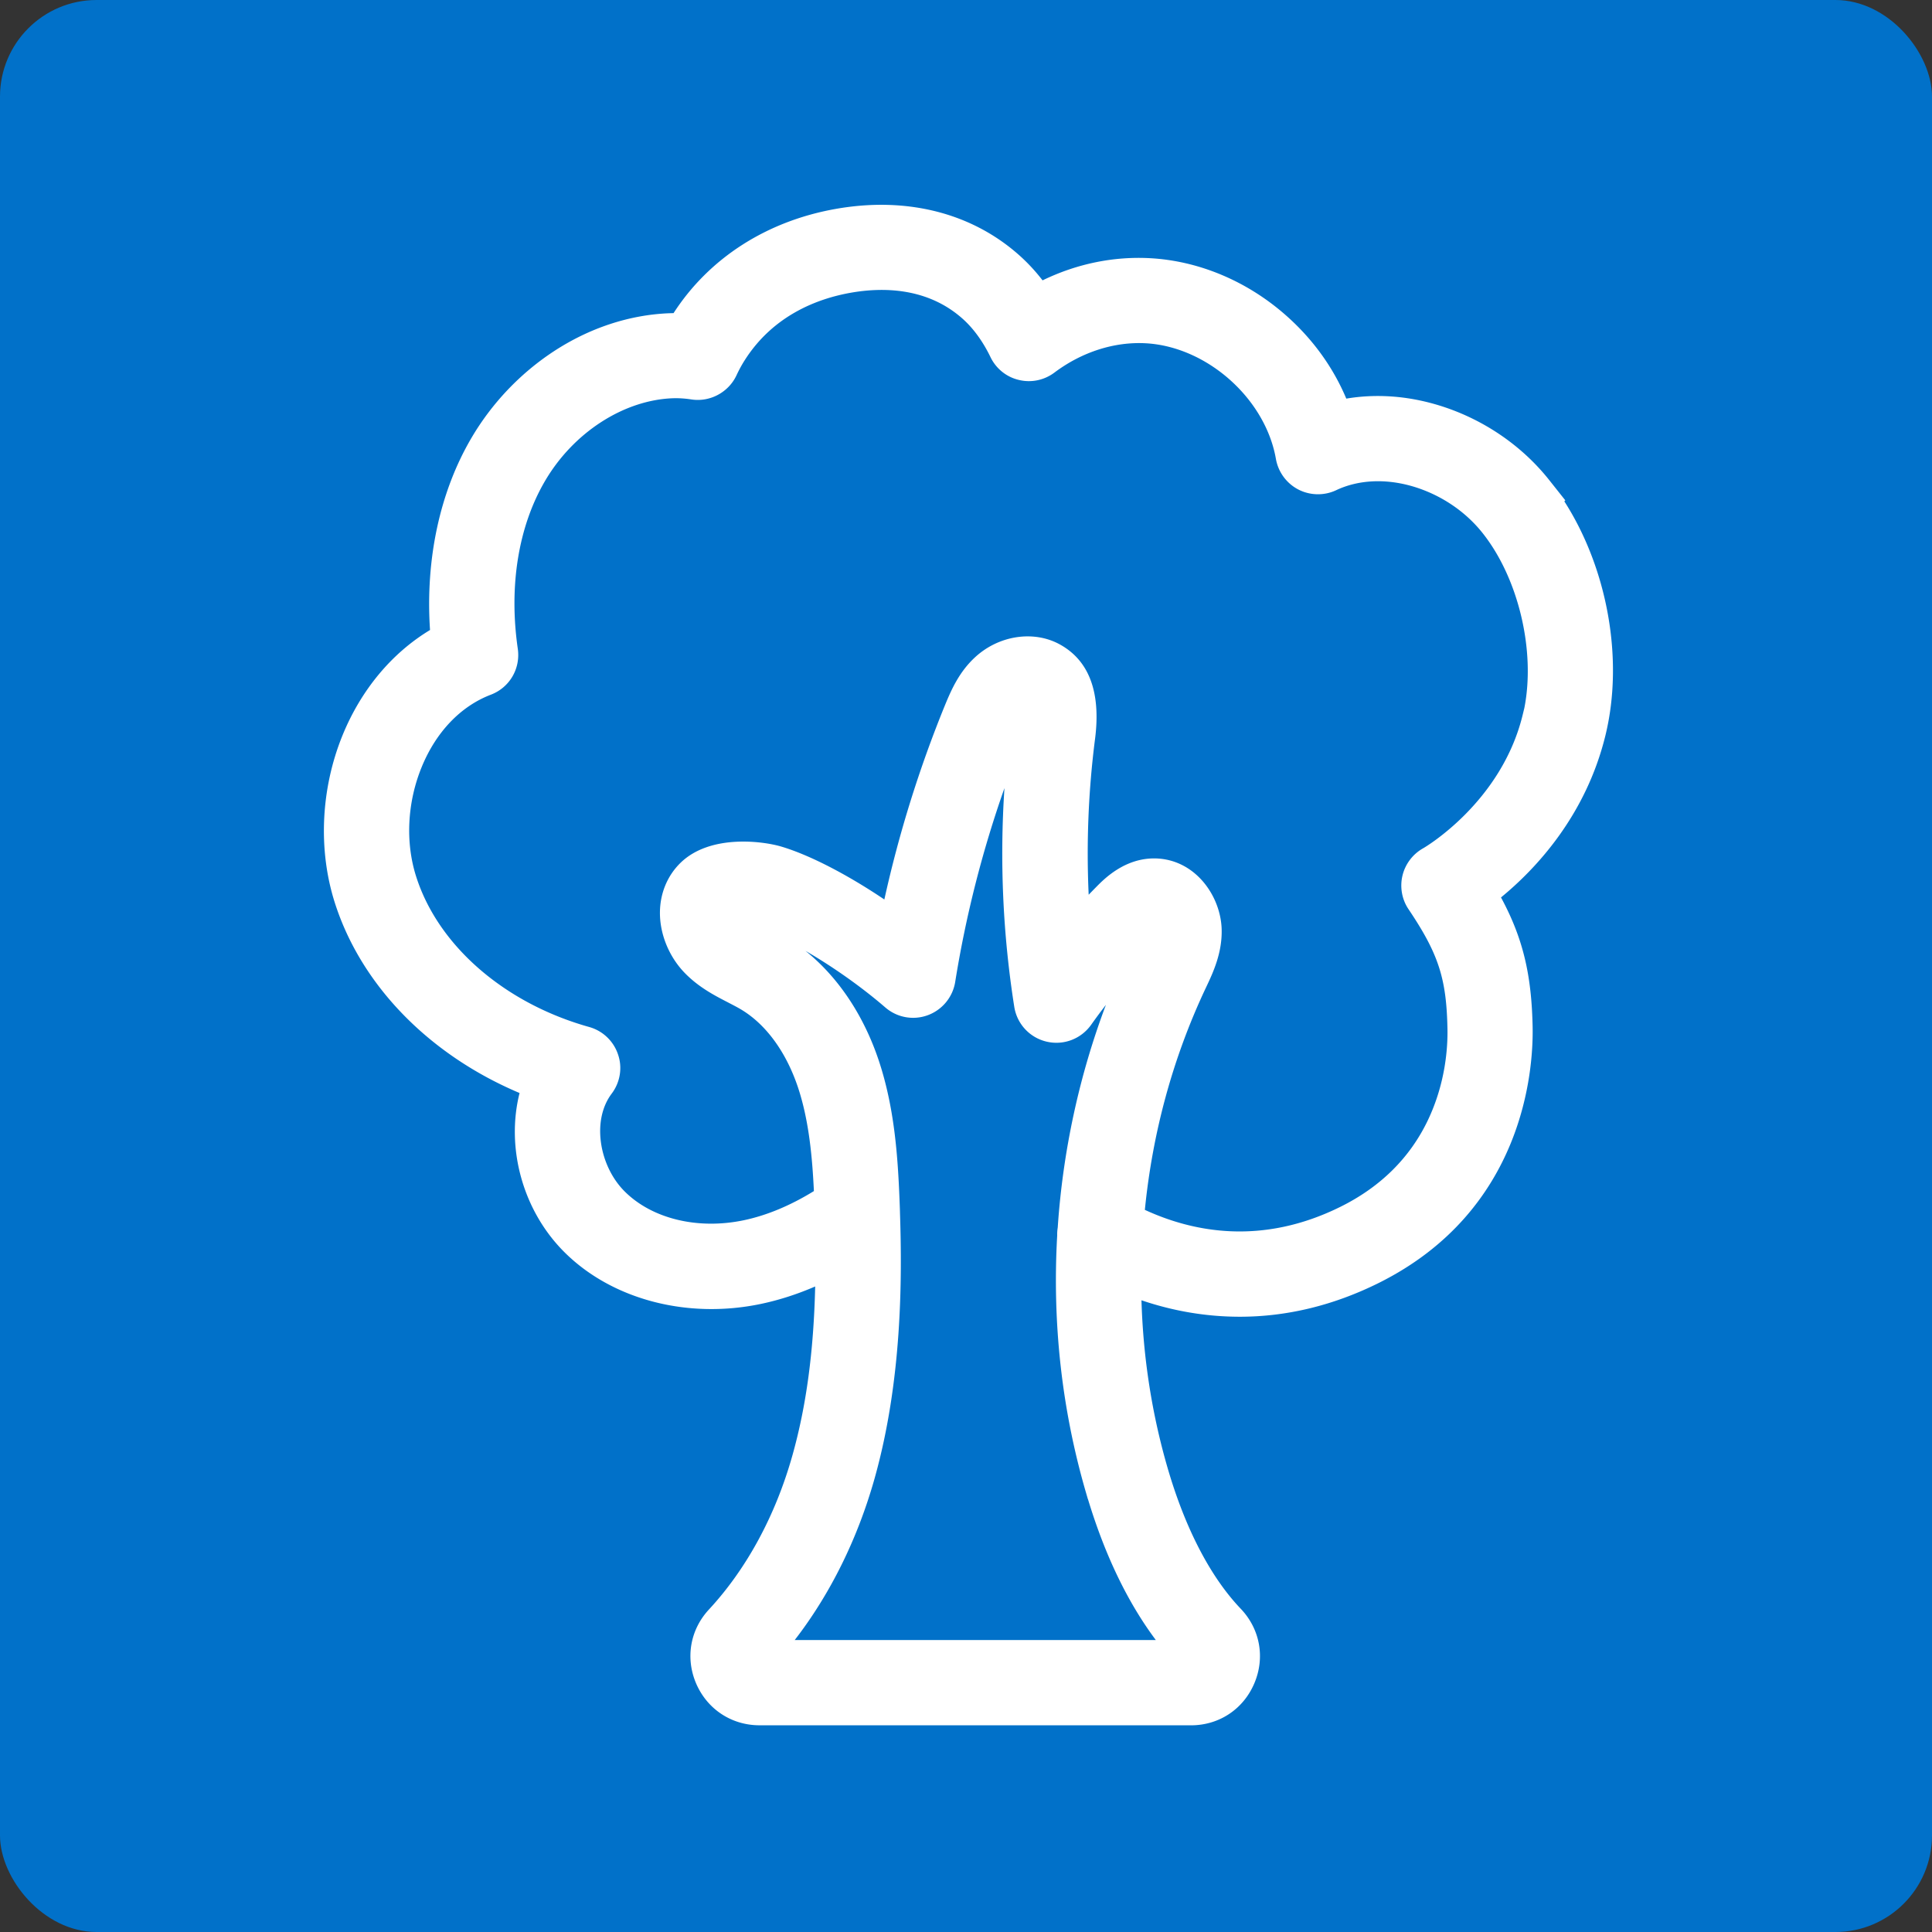 <svg xmlns="http://www.w3.org/2000/svg" baseProfile="tiny" version="1.2" viewBox="0 0 512 512"><rect x="0" y="0" width="512" height="512" fill="#333333" stroke="none"/><rect width="512" height="512" fill="#0171c9" rx="25.6" ry="25.6"/><g fill="#fff"><path d="M404.55 132c-6.5-8.2-15.73-14.37-25.98-17.39-9.16-2.7-18.5-2.62-26.74.16-2.6-9.51-8.16-18.37-15.98-25.31-8.99-7.99-20.14-12.73-31.41-13.36-10.51-.59-21.21 2.36-30.55 8.34-2.44-4.17-5.36-7.85-8.59-10.79-10.86-9.86-25.97-13.67-42.56-10.71-16.33 2.91-29.85 11.66-38.06 24.63a44.72 44.72 0 0 0-1.88 3.26c-1.74-.16-3.43-.21-5.05-.15-9.2.34-18.46 3.39-26.77 8.83-7.91 5.18-14.64 12.26-19.46 20.49-8.35 14.25-11.67 32.38-9.45 51.33-10.69 4.94-19.21 14.22-24.19 26.43-5.09 12.5-5.77 26.75-1.85 39.08 6.91 21.74 26.41 39.93 51.47 48.32-6.46 12.8-3.52 30.35 7.59 41.33 10.81 10.69 28.07 15.11 45.03 11.54 7.88-1.66 15.81-4.95 23.62-9.8.31 17.79-.59 39.04-6.33 59.5-4.81 17.11-13.07 32.34-23.91 44.04-2.9 3.12-3.63 7.49-1.93 11.4 1.72 3.93 5.44 6.37 9.72 6.37h114.33c4.3 0 8.02-2.45 9.71-6.4 1.7-3.97.9-8.39-2.09-11.52-8.86-9.28-16.17-23.24-21.16-40.37-5.47-18.8-7.85-38.53-7.24-58.17 8.35 4.15 19.98 8.18 33.73 8.18 10.1 0 21.35-2.18 33.26-8.08 34.76-17.23 36.84-50.93 36.65-60.85-.28-14.8-2.97-24.15-10.79-36.54 7.3-4.94 24.5-18.8 30.33-42.82 4.89-20.14-.53-44.64-13.48-60.96h.01ZM295.14 393.27c5.38 18.49 13.08 33.07 22.87 43.34 1.44 1.51.88 3.2.68 3.68-.2.47-1.02 2.01-3.06 2.01H201.3c-2.05 0-2.89-1.55-3.09-2.03-.2-.47-.77-2.11.6-3.59 11.61-12.53 20.45-28.78 25.57-47 6.73-23.96 7.08-48.71 6.43-68.21v-.05c-.03-1.03-.07-2.04-.11-3.04-.42-10.69-1.19-23.07-5.08-34.79-4.26-12.83-11.94-23.07-21.63-28.84-1.4-.83-2.82-1.57-4.21-2.29-2.9-1.5-5.63-2.91-7.64-4.95-1.47-1.5-2.42-3.7-2.4-5.61 0-1.08.33-1.94.95-2.54.92-.9 3.64-1.4 6.53-1.4 1.91 0 3.9.22 5.48.69 9.53 2.81 25.06 12.29 36.92 22.52.99.86 2.37 1.11 3.6.66a3.623 3.623 0 0 0 2.33-2.83c3.65-22.8 9.92-45.18 18.65-66.51 1.22-2.99 2.38-5.6 4.26-7.34 1.37-1.27 3.67-2.1 5.14-1.3 1.92 1.04 2.49 4.35 1.75 10.1-3.06 23.79-2.71 47.9 1.02 71.66a3.618 3.618 0 0 0 6.52 1.54c5.5-7.72 11.66-15.02 18.28-21.7 1.49-1.5 3.2-3.03 4.6-3.03h.04c1.44.03 2.92 2.14 2.98 4.26.08 2.72-1.26 5.56-2.68 8.57l-.19.4c-10.38 22.06-16.41 46.21-17.98 70.64-.09.38-.11.76-.08 1.14-1.3 22.19 1.09 44.58 7.27 65.83h.01ZM411 191.25c-6.55 26.97-29.85 40.12-30.08 40.25a3.62 3.62 0 0 0-1.77 2.31c-.24.99-.06 2.03.51 2.87 8.72 12.99 11.32 21.02 11.61 35.77.11 5.49-.53 16.38-5.93 27.71-5.52 11.56-14.5 20.49-26.69 26.53-27.3 13.53-50.74 5.39-63.36-1.57 1.67-22.97 7.45-45.64 17.21-66.39l.19-.4c1.64-3.47 3.5-7.41 3.37-11.86-.19-6.85-5.37-11.19-10.06-11.29-4.69-.09-8.23 3.46-9.92 5.17-4.84 4.88-9.43 10.07-13.72 15.51a245.99 245.99 0 0 1 .21-60.99c.47-3.68 1.73-13.47-5.48-17.38-4.06-2.2-9.61-1.24-13.49 2.35-2.97 2.74-4.55 6.26-6.05 9.91a309.605 309.605 0 0 0-18.04 61.91c-13.4-10.6-27.01-17.68-34.72-19.95-3.99-1.18-14.35-2.19-19.12 2.48-2.01 1.97-3.09 4.61-3.12 7.64-.04 3.79 1.68 7.91 4.47 10.75 2.81 2.86 6.2 4.61 9.47 6.3 1.35.7 2.62 1.35 3.82 2.07 8.19 4.88 14.75 13.73 18.47 24.91 3.59 10.82 4.32 22.6 4.72 32.79 0 .35.03.71.04 1.07-8.27 5.71-16.63 9.48-24.87 11.21-14.62 3.07-29.35-.61-38.45-9.61-4.62-4.56-7.75-11.04-8.61-17.76-.88-6.91.67-13.42 4.36-18.33.72-.95.92-2.2.53-3.33-.38-1.13-1.3-2-2.45-2.32-24.92-6.98-44.49-24.2-51.09-44.95-3.42-10.75-2.82-23.2 1.65-34.16 4.61-11.32 12.68-19.67 22.73-23.52 1.58-.6 2.53-2.22 2.29-3.9-2.66-18.33.24-35.88 8.17-49.42 8.82-15.06 24.62-25.17 40.26-25.74 1.99-.07 4.12.06 6.34.4 1.59.24 3.15-.59 3.83-2.05.79-1.71 1.67-3.33 2.61-4.81 9.12-14.4 23.1-19.58 33.22-21.38 10.14-1.81 24.68-1.72 36.42 8.94 3.48 3.16 6.56 7.41 8.92 12.3.47.97 1.35 1.69 2.4 1.94 1.05.26 2.16.03 3.03-.62 8.73-6.56 19.12-9.86 29.25-9.3 19.91 1.11 38.2 17.37 41.63 37.02a3.62 3.62 0 0 0 5.11 2.65c7.57-3.58 16.71-4.09 25.75-1.43 8.83 2.6 16.77 7.91 22.35 14.95 11.46 14.44 16.44 36.96 12.12 54.76H411Z"/><path d="M315.62 457.22H201.29c-7.37 0-13.79-4.2-16.76-10.97-2.95-6.78-1.66-14.32 3.34-19.71 10-10.79 17.66-24.93 22.14-40.89 3.67-13.06 5.62-27.5 6.02-44.72-4.76 2.06-9.55 3.6-14.33 4.61-19.46 4.1-39.39-1.11-52.01-13.59-11.19-11.06-15.66-27.76-12-42.29-23.97-10.12-42.01-28.57-48.98-50.49-4.45-14.01-3.7-30.16 2.06-44.3 4.92-12.05 13.04-21.78 23.19-27.91-1.25-18.68 2.57-36.56 10.94-50.84 5.41-9.24 12.98-17.2 21.88-23.03 9.48-6.2 20.09-9.69 30.69-10.08l1.03-.03c9.4-14.55 24.61-24.34 42.89-27.6 18.97-3.38 36.4 1.08 49.07 12.58 2.08 1.89 4.03 4.01 5.83 6.34 9.06-4.4 18.82-6.41 28.58-5.87 12.99.73 25.81 6.16 36.08 15.29 6.98 6.19 12.37 13.67 15.83 21.92 7.74-1.3 15.89-.77 23.96 1.61 11.77 3.47 22.36 10.56 29.83 19.99l4.25 5.36-.26.26c11.42 17.79 15.8 41.82 10.92 61.93-5.2 21.43-18.55 35.54-27.7 43.04 5.84 10.82 8.11 20.53 8.38 34.36.21 11.06-2.12 48.64-40.92 67.88-11.89 5.89-24.23 8.88-36.67 8.88-8.8 0-17.53-1.46-26.07-4.36.45 15.24 2.77 30.17 6.95 44.52 4.65 15.96 11.34 28.83 19.34 37.21 5.15 5.39 6.53 13 3.59 19.85-2.92 6.82-9.34 11.06-16.77 11.06Zm-105.02-22.6h95.7c-7.43-9.93-13.46-22.42-17.97-37.3l-.03-.03-.55-1.89c-6.35-21.85-8.91-44.74-7.58-68.03-.02-.69.03-1.38.14-2.05 1.35-20.22 5.72-40.35 12.77-59.02-1.35 1.74-2.66 3.51-3.93 5.3-2.7 3.77-7.33 5.5-11.81 4.44a11.273 11.273 0 0 1-8.55-9.23 261.097 261.097 0 0 1-2.6-57.95 294.858 294.858 0 0 0-13.05 51.35c-.65 4.05-3.44 7.42-7.27 8.83-3.86 1.42-8.18.62-11.28-2.08-6.43-5.55-14.15-10.95-21.13-14.97 8.65 6.94 15.44 17.07 19.46 29.17 4.2 12.66 5.02 25.69 5.47 36.91.04 1.02.08 2.06.11 3.12v.15c.6 17.9.53 44.62-6.71 70.41-4.51 16.04-11.76 30.69-21.17 42.86Zm92.79-114c12.76 5.9 31.01 9.52 51.85-.81 10.61-5.26 18.41-12.98 23.17-22.96 4.73-9.93 5.28-19.45 5.18-24.25-.26-13.33-2.38-19.83-10.31-31.64-1.76-2.59-2.35-5.87-1.6-8.96.75-3.07 2.76-5.7 5.53-7.23.14-.08 20.65-11.98 26.32-35.34l.44-1.81c2.98-15.15-1.53-34.34-11.07-46.36-4.61-5.81-11.18-10.2-18.5-12.36-7.22-2.12-14.43-1.77-20.3 1.01-3.18 1.5-6.93 1.42-10.04-.19a11.37 11.37 0 0 1-5.93-8.1c-2.79-15.99-18.26-29.75-34.49-30.65-8.32-.45-16.93 2.3-24.21 7.77-2.74 2.05-6.2 2.75-9.49 1.93-3.23-.77-5.98-2.98-7.46-6.05-1.94-4.02-4.42-7.46-7.17-9.96-9.43-8.57-21.47-8.57-29.91-7.07-8.6 1.53-20.45 5.88-28.08 17.93-.77 1.21-1.48 2.52-2.13 3.92-2.11 4.53-7.02 7.17-11.95 6.42-1.74-.27-3.4-.37-4.92-.32-13.06.48-26.38 9.09-33.9 21.95-7.05 12.04-9.61 27.82-7.2 44.44.76 5.29-2.19 10.29-7.16 12.18-8.02 3.07-14.54 9.91-18.34 19.24-3.8 9.32-4.33 19.87-1.44 28.93 5.82 18.31 23.39 33.59 45.84 39.88 3.6 1 6.47 3.72 7.66 7.27 1.21 3.5.58 7.41-1.69 10.41-2.47 3.28-3.49 7.81-2.86 12.72.65 5.06 2.98 9.9 6.39 13.26 7.29 7.21 19.35 10.1 31.48 7.56 6.1-1.28 12.33-3.88 18.59-7.73-.42-8.81-1.28-18.61-4.19-27.4-3.14-9.43-8.51-16.79-15.11-20.73-.92-.55-1.94-1.08-3.12-1.69l-.3-.16c-3.63-1.87-7.74-4-11.41-7.73-4.24-4.31-6.73-10.38-6.67-16.21.05-5.03 1.98-9.67 5.42-13.04 7.88-7.72 21.93-5.76 26.67-4.36 7.49 2.21 17.53 7.41 27.38 14.04 3.89-17.61 9.29-34.9 16.09-51.54 1.78-4.34 3.86-8.87 7.95-12.65 6.25-5.78 15.44-7.2 22.36-3.46 7.85 4.26 11.02 12.7 9.44 25.09a238.531 238.531 0 0 0-1.69 41.3c.71-.73 1.42-1.46 2.13-2.18 2.02-2.04 7.36-7.44 15.19-7.44h.33c10.56.22 17.34 9.91 17.59 18.76.18 6.28-2.29 11.52-4.1 15.35l-.2.42c-8.6 18.29-14 37.98-16.05 58.59ZM197.4 241.73Z"/></g></svg>
